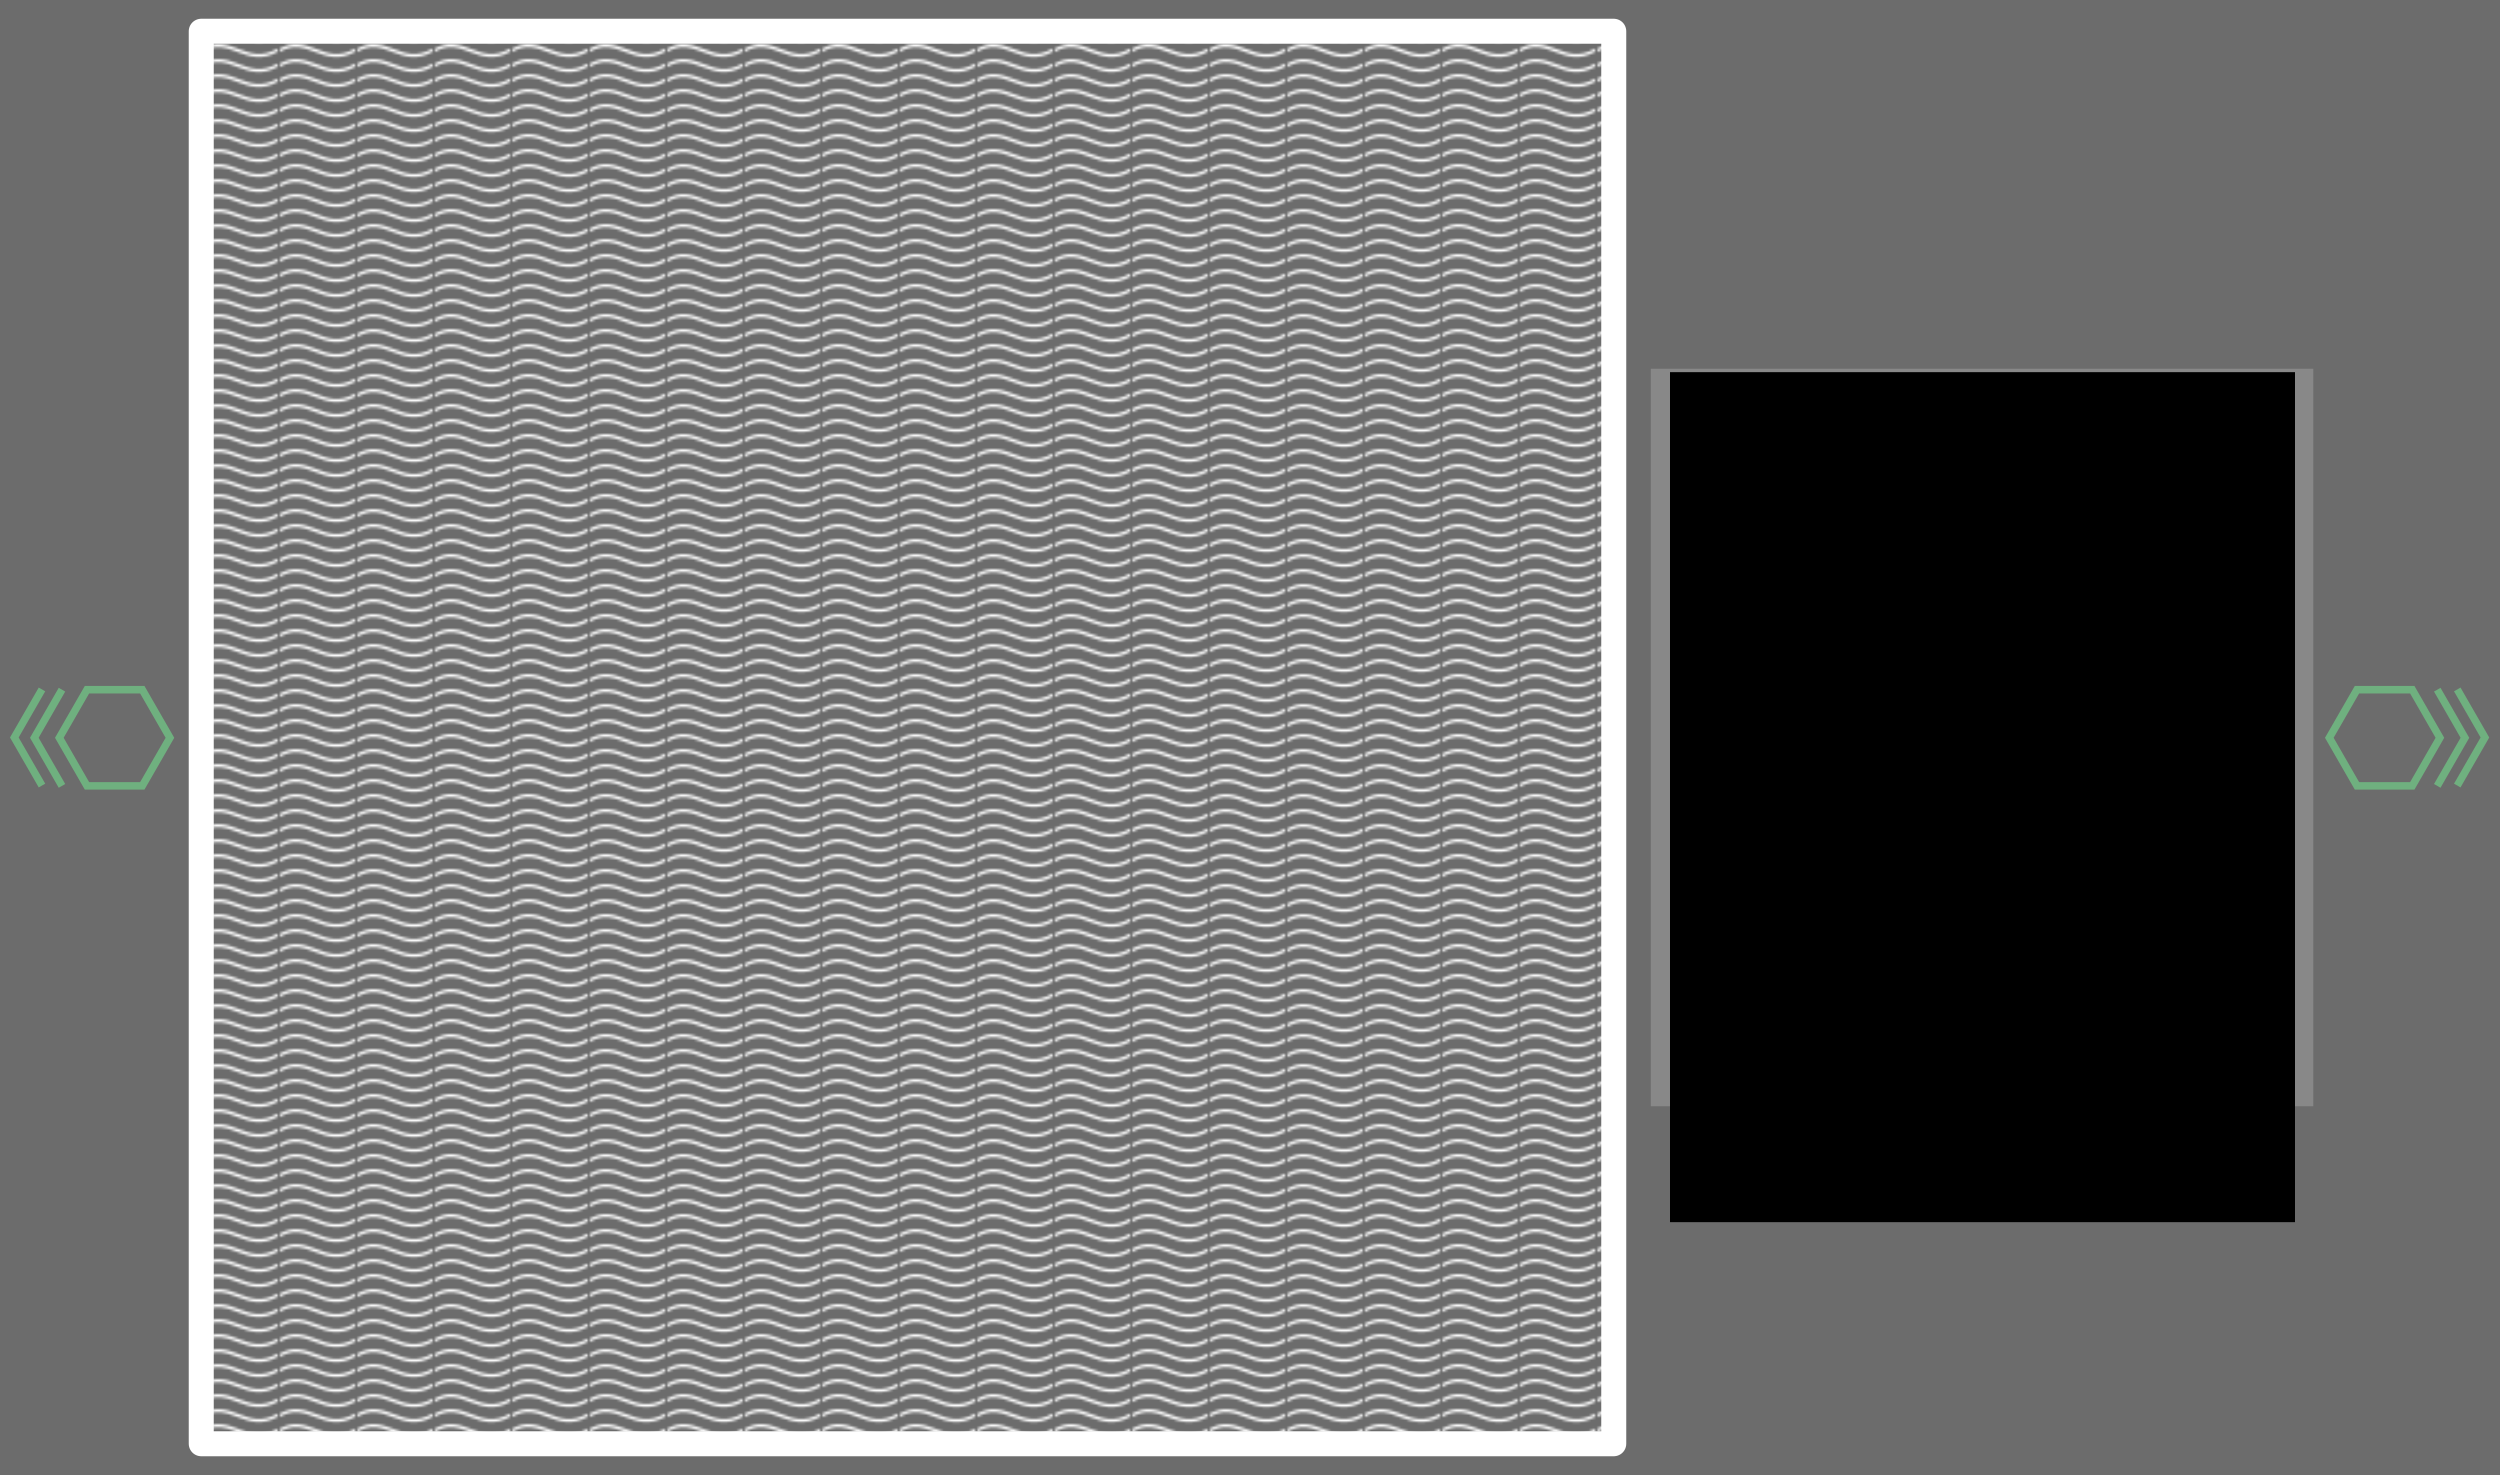 <?xml version="1.0" encoding="UTF-8" standalone="no"?>
<!-- Created with Inkscape (http://www.inkscape.org/) -->

<svg
   xmlns:dc="http://purl.org/dc/elements/1.1/"
   xmlns:cc="http://creativecommons.org/ns#"
   xmlns:rdf="http://www.w3.org/1999/02/22-rdf-syntax-ns#"
   xmlns:svg="http://www.w3.org/2000/svg"
   xmlns="http://www.w3.org/2000/svg"
   xmlns:xlink="http://www.w3.org/1999/xlink"
   xmlns:sodipodi="http://sodipodi.sourceforge.net/DTD/sodipodi-0.dtd"
   xmlns:inkscape="http://www.inkscape.org/namespaces/inkscape"
   width="1000"
   height="590"
   viewBox="0 0 1000 590"
   id="svg2"
   version="1.1"
   inkscape:version="0.91 r13725"
   sodipodi:docname="ImageTemplateIdeas.svg"
   inkscape:export-filename="C:\Users\mhsu\Documents\GitHub\portfolio\_ other assets\ImageTemplateIdeas.png"
   inkscape:export-xdpi="199.98305"
   inkscape:export-ydpi="199.98305">
  <defs
     id="defs4">
    <pattern
       inkscape:collect="always"
       xlink:href="#Wavywhite"
       id="pattern5715"
       patternTransform="translate(-12,0)" />
    <pattern
       inkscape:isstock="true"
       inkscape:stockid="Wavy white"
       id="Wavywhite"
       height="5.181"
       width="30.066"
       patternUnits="userSpaceOnUse"
       inkscape:collect="always">
      <path
         id="path5527"
         d="M 7.597,0.061 C 5.079,-0.187 2.656,0.302 -0.01,1.788 L -0.01,3.061 C 2.773,1.431 5.173,1.052 7.472,1.280 C 9.770,1.508 11.969,2.361 14.253,3.218 C 18.820,4.931 23.804,6.676 30.066,3.061 L 30.062,1.788 C 23.622,5.497 19.246,3.770 14.691,2.061 C 12.413,1.207 10.115,0.311 7.597,0.061 z "
         style="fill:white;stroke:none;" />
    </pattern>
  </defs>
  <sodipodi:namedview
     id="base"
     pagecolor="#ffffff"
     bordercolor="#666666"
     borderopacity="1.0"
     inkscape:pageopacity="0.0"
     inkscape:pageshadow="2"
     inkscape:zoom="0.8"
     inkscape:cx="507.24107"
     inkscape:cy="289.76967"
     inkscape:document-units="px"
     inkscape:current-layer="layer3"
     showgrid="false"
     inkscape:showpageshadow="false"
     units="px"
     inkscape:window-width="1280"
     inkscape:window-height="662"
     inkscape:window-x="-8"
     inkscape:window-y="-8"
     inkscape:window-maximized="1">
    <inkscape:grid
       type="xygrid"
       id="grid4136"
       snapvisiblegridlinesonly="false"
       spacingx="5"
       spacingy="5"
       color="#97d0ff"
       opacity="0.565"
       empcolor="#ffbfff"
       empopacity="0.565" />
  </sodipodi:namedview>
  <g
     inkscape:groupmode="layer"
     id="layer2"
     inkscape:label="dark"
     style="display:inline">
    <rect
       style="color:#000000;clip-rule:nonzero;display:inline;overflow:visible;visibility:visible;opacity:1;isolation:auto;mix-blend-mode:normal;color-interpolation:sRGB;color-interpolation-filters:linearRGB;solid-color:#000000;solid-opacity:1;fill:#6c6c6c;fill-opacity:1;fill-rule:nonzero;stroke:none;stroke-width:3;stroke-linecap:butt;stroke-linejoin:miter;stroke-miterlimit:4;stroke-dasharray:none;stroke-dashoffset:0;stroke-opacity:1;color-rendering:auto;image-rendering:auto;shape-rendering:auto;text-rendering:auto;enable-background:accumulate"
       id="rect4148"
       width="1000"
       height="590"
       x="0"
       y="0" />
  </g>
  <g
     inkscape:label="Layer 1"
     inkscape:groupmode="layer"
     id="layer1"
     transform="translate(0,-462.362)">
    <rect
       style="fill:url(#pattern5715);fill-opacity:1;stroke:#ffffff;stroke-width:10;stroke-linecap:round;stroke-linejoin:round;stroke-miterlimit:4;stroke-dasharray:none;stroke-opacity:1"
       id="rect4155"
       width="565"
       height="565"
       x="80.5"
       y="474.862" />
    <g
       id="g5666"
       transform="translate(-8,0)">
      <path
         transform="matrix(0.241,0,0,0.242,26.136,620.172)"
         d="m 160.894,646.853 -91.788,0 -45.894,-79.491 45.894,-79.491 91.788,0 45.894,79.491 z"
         inkscape:randomized="0"
         inkscape:rounded="0"
         inkscape:flatsided="true"
         sodipodi:arg2="1.5707963"
         sodipodi:arg1="1.0471976"
         sodipodi:r2="79.490524"
         sodipodi:r1="91.78775"
         sodipodi:cy="567.36285"
         sodipodi:cx="114.99995"
         sodipodi:sides="6"
         id="path4138"
         style="color:#000000;clip-rule:nonzero;display:inline;overflow:visible;visibility:visible;opacity:1;isolation:auto;mix-blend-mode:normal;color-interpolation:sRGB;color-interpolation-filters:linearRGB;solid-color:#000000;solid-opacity:1;fill:none;fill-opacity:1;fill-rule:nonzero;stroke:#6fb07f;stroke-width:12.428;stroke-linecap:butt;stroke-linejoin:miter;stroke-miterlimit:4;stroke-dasharray:none;stroke-dashoffset:0;stroke-opacity:1;color-rendering:auto;image-rendering:auto;shape-rendering:auto;text-rendering:auto;enable-background:accumulate"
         sodipodi:type="star" />
      <path
         sodipodi:nodetypes="ccc"
         inkscape:connector-curvature="0"
         id="path4138-75"
         d="M 69.106,646.853 23.212,567.363 69.106,487.872"
         style="color:#000000;clip-rule:nonzero;display:inline;overflow:visible;visibility:visible;opacity:1;isolation:auto;mix-blend-mode:normal;color-interpolation:sRGB;color-interpolation-filters:linearRGB;solid-color:#000000;solid-opacity:1;fill:none;fill-opacity:1;fill-rule:nonzero;stroke:#6fb07f;stroke-width:12.428;stroke-linecap:butt;stroke-linejoin:miter;stroke-miterlimit:4;stroke-dasharray:none;stroke-dashoffset:0;stroke-opacity:1;color-rendering:auto;image-rendering:auto;shape-rendering:auto;text-rendering:auto;enable-background:accumulate"
         transform="matrix(0.241,0,0,0.242,16.136,620.172)" />
      <path
         sodipodi:nodetypes="ccc"
         inkscape:connector-curvature="0"
         id="path4138-75-8"
         d="M 24.79,776.58 13.731,757.359 24.79,738.138"
         style="color:#000000;clip-rule:nonzero;display:inline;overflow:visible;visibility:visible;opacity:1;isolation:auto;mix-blend-mode:normal;color-interpolation:sRGB;color-interpolation-filters:linearRGB;solid-color:#000000;solid-opacity:1;fill:none;fill-opacity:1;fill-rule:nonzero;stroke:#6fb07f;stroke-width:3;stroke-linecap:butt;stroke-linejoin:miter;stroke-miterlimit:4;stroke-dasharray:none;stroke-dashoffset:0;stroke-opacity:1;color-rendering:auto;image-rendering:auto;shape-rendering:auto;text-rendering:auto;enable-background:accumulate" />
    </g>
    <g
       transform="matrix(-1,0,0,1,1007.695,-2.9569651e-6)"
       id="g5666-3">
      <path
         transform="matrix(0.241,0,0,0.242,26.136,620.172)"
         d="m 160.894,646.853 -91.788,0 -45.894,-79.491 45.894,-79.491 91.788,0 45.894,79.491 z"
         inkscape:randomized="0"
         inkscape:rounded="0"
         inkscape:flatsided="true"
         sodipodi:arg2="1.5707963"
         sodipodi:arg1="1.0471976"
         sodipodi:r2="79.490524"
         sodipodi:r1="91.78775"
         sodipodi:cy="567.36285"
         sodipodi:cx="114.99995"
         sodipodi:sides="6"
         id="path4138-1"
         style="color:#000000;clip-rule:nonzero;display:inline;overflow:visible;visibility:visible;opacity:1;isolation:auto;mix-blend-mode:normal;color-interpolation:sRGB;color-interpolation-filters:linearRGB;solid-color:#000000;solid-opacity:1;fill:none;fill-opacity:1;fill-rule:nonzero;stroke:#6fb07f;stroke-width:12.428;stroke-linecap:butt;stroke-linejoin:miter;stroke-miterlimit:4;stroke-dasharray:none;stroke-dashoffset:0;stroke-opacity:1;color-rendering:auto;image-rendering:auto;shape-rendering:auto;text-rendering:auto;enable-background:accumulate"
         sodipodi:type="star" />
      <path
         sodipodi:nodetypes="ccc"
         inkscape:connector-curvature="0"
         id="path4138-75-2"
         d="M 69.106,646.853 23.212,567.363 69.106,487.872"
         style="color:#000000;clip-rule:nonzero;display:inline;overflow:visible;visibility:visible;opacity:1;isolation:auto;mix-blend-mode:normal;color-interpolation:sRGB;color-interpolation-filters:linearRGB;solid-color:#000000;solid-opacity:1;fill:none;fill-opacity:1;fill-rule:nonzero;stroke:#6fb07f;stroke-width:12.428;stroke-linecap:butt;stroke-linejoin:miter;stroke-miterlimit:4;stroke-dasharray:none;stroke-dashoffset:0;stroke-opacity:1;color-rendering:auto;image-rendering:auto;shape-rendering:auto;text-rendering:auto;enable-background:accumulate"
         transform="matrix(0.241,0,0,0.242,16.136,620.172)" />
      <path
         sodipodi:nodetypes="ccc"
         inkscape:connector-curvature="0"
         id="path4138-75-8-7"
         d="M 24.79,776.58 13.731,757.359 24.79,738.138"
         style="color:#000000;clip-rule:nonzero;display:inline;overflow:visible;visibility:visible;opacity:1;isolation:auto;mix-blend-mode:normal;color-interpolation:sRGB;color-interpolation-filters:linearRGB;solid-color:#000000;solid-opacity:1;fill:none;fill-opacity:1;fill-rule:nonzero;stroke:#6fb07f;stroke-width:3;stroke-linecap:butt;stroke-linejoin:miter;stroke-miterlimit:4;stroke-dasharray:none;stroke-dashoffset:0;stroke-opacity:1;color-rendering:auto;image-rendering:auto;shape-rendering:auto;text-rendering:auto;enable-background:accumulate" />
    </g>
  </g>
  <g
     inkscape:groupmode="layer"
     id="layer3"
     inkscape:label="Text">
    <g
       id="g5717"
       transform="translate(-10,0)">
      <rect
         y="147.5"
         x="670.313"
         height="295"
         width="265"
         id="rect4175"
         style="color:#000000;clip-rule:nonzero;display:inline;overflow:visible;visibility:visible;opacity:1;isolation:auto;mix-blend-mode:normal;color-interpolation:sRGB;color-interpolation-filters:linearRGB;solid-color:#000000;solid-opacity:1;fill:#888888;fill-opacity:1;fill-rule:nonzero;stroke:none;stroke-width:10;stroke-linecap:round;stroke-linejoin:round;stroke-miterlimit:4;stroke-dasharray:none;stroke-dashoffset:0;stroke-opacity:1;color-rendering:auto;image-rendering:auto;shape-rendering:auto;text-rendering:auto;enable-background:accumulate" />
      <flowRoot
         transform="translate(8,33.227)"
         style="font-style:normal;font-weight:normal;font-size:40px;line-height:125%;font-family:sans-serif;letter-spacing:0px;word-spacing:0px;fill:#000000;fill-opacity:1;stroke:none;stroke-width:1px;stroke-linecap:butt;stroke-linejoin:miter;stroke-opacity:1"
         id="flowRoot5710"
         xml:space="preserve"><flowRegion
           id="flowRegion5712"><rect
             y="115.636"
             x="670"
             height="340"
             width="250"
             id="rect5714" /></flowRegion><flowPara
           style="font-style:normal;font-variant:normal;font-weight:normal;font-stretch:normal;font-size:16.25px;line-height:120%;font-family:Museo;-inkscape-font-specification:Museo;fill:#ffffff;fill-opacity:1"
           id="flowPara5716">Lorem ipsum dolor sit amet, consectetur adipiscing elit. Quisque neque ante, viverra id ex eu, hendrerit iaculis risus. Nullam eu odio eget enim varius molestie sit amet at dolor. Aliquam erat volutpat. Nunc dapibus lacus a ex elementum porta. Quisque venenatis elementum viverra. Etiam efficitur mollis nunc, id vehicula diam maximus nec. Donec sodales leo tortor, quis gravida eros malesuada eu. Morbi cursus lacus sed viverra blandit.</flowPara></flowRoot>    </g>
  </g>
</svg>
